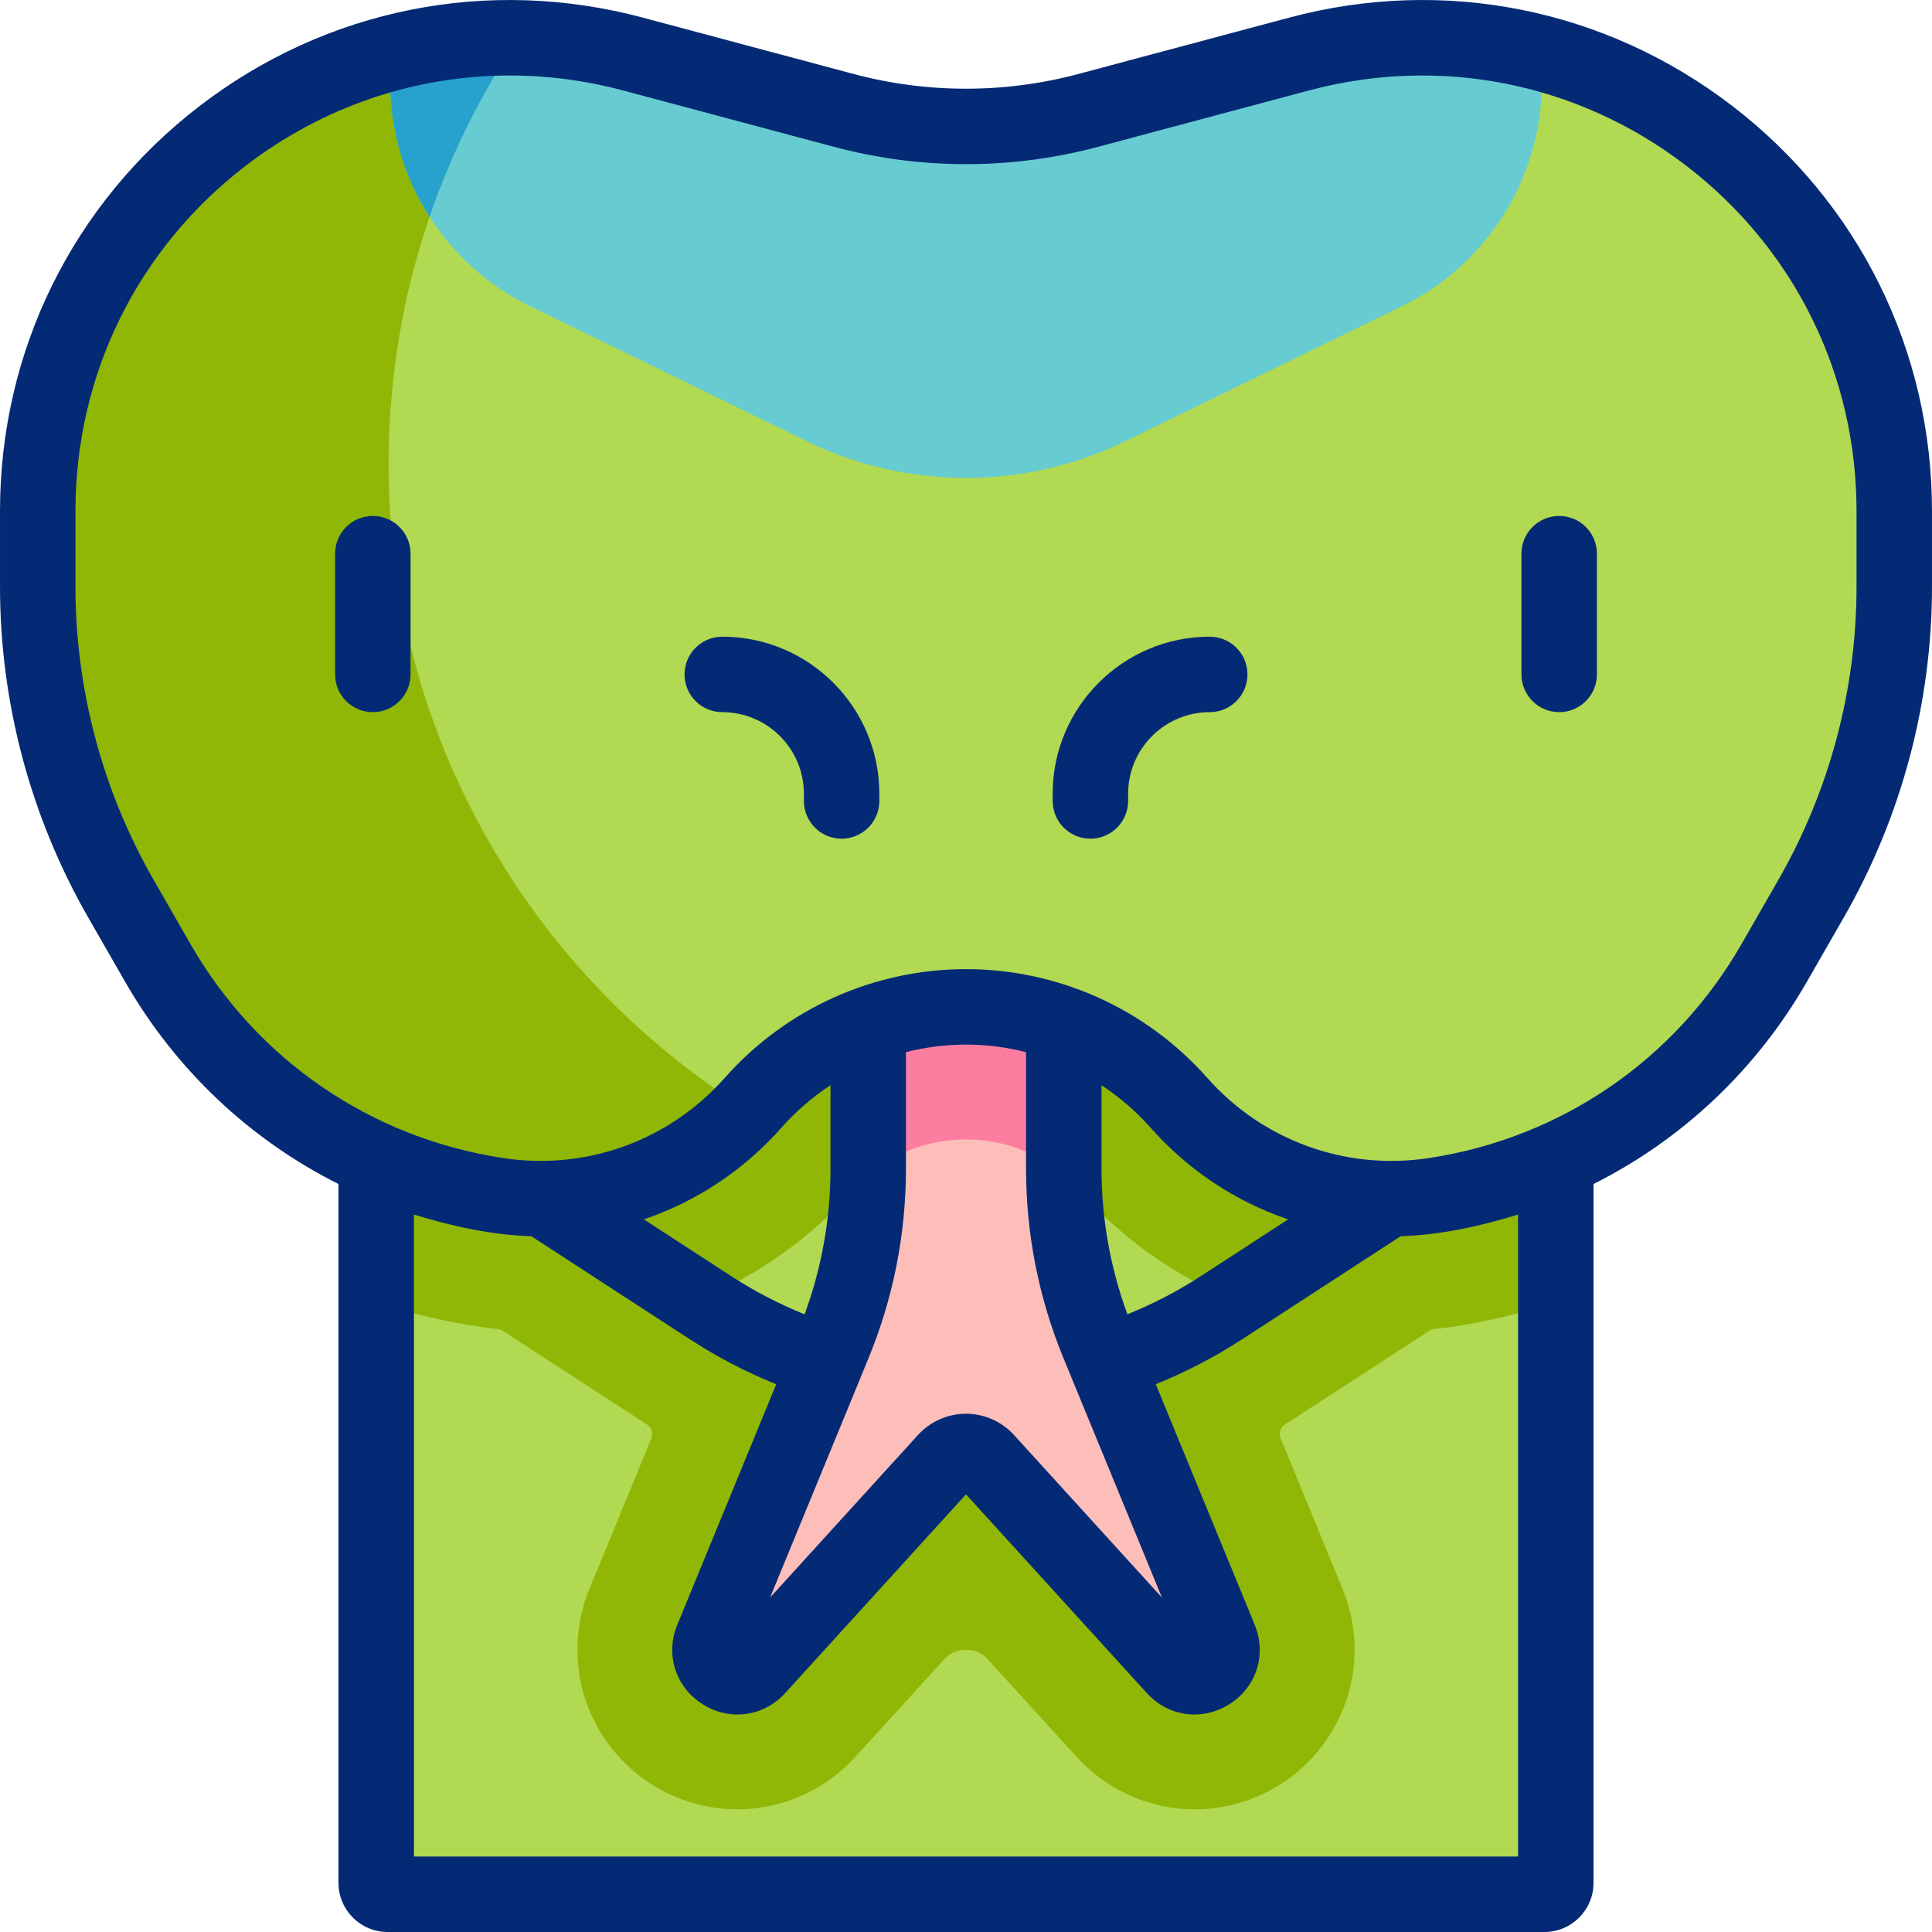 <?xml version="1.0" encoding="iso-8859-1"?>
<!-- Generator: Adobe Illustrator 28.3.0, SVG Export Plug-In . SVG Version: 6.00 Build 0)  -->
<svg version="1.1" id="Capa_1" xmlns="http://www.w3.org/2000/svg" xmlns:xlink="http://www.w3.org/1999/xlink" x="0px" y="0px"
	 viewBox="0 0 512.003 512.003" style="enable-background:new 0 0 512.003 512.003;" xml:space="preserve">
<g>
	<g>
		<path style="fill:#B1D952;" d="M99.702,498.992V226.857h312.6v272.135c0,1.663-1.349,3.012-3.012,3.012H102.714
			C101.05,502.003,99.702,500.655,99.702,498.992z"/>
		<path style="fill:#91B706;" d="M412.297,226.857v118.159c-8.776,2.942-17.792,5.131-26.919,6.517
			c-1.75,0.265-3.507,0.491-5.265,0.672c-0.473,0.049-0.927,0.206-1.326,0.465l-35.892,23.322c-0.764,0.499-1.534,0.993-2.308,1.479
			c-1.25,0.785-1.768,2.344-1.206,3.71l16.387,39.844c5.392,13.113,3.936,27.903-3.886,39.561
			c-7.932,11.838-21.146,18.907-35.354,18.907c-11.808,0-23.184-5.07-31.217-13.906l-23.517-25.837
			c-3.107-3.414-8.477-3.414-11.585,0l-23.537,25.857c-8.013,8.816-19.389,13.886-31.197,13.886
			c-14.208,0-27.422-7.069-35.354-18.897c-7.822-11.667-9.278-26.457-3.896-39.56l16.396-39.854c0.562-1.365,0.044-2.925-1.206-3.71
			c-0.775-0.487-1.544-0.98-2.308-1.479l-35.892-23.322c-0.399-0.259-0.853-0.417-1.326-0.465c-1.758-0.181-3.515-0.407-5.265-0.672
			c-9.238-1.406-18.234-3.565-26.919-6.446v-118.23H412.297z"/>
		<path style="fill:#B1D952;" d="M300.241,89.361h-88.478c-68.638,0-124.28,55.628-124.28,124.249v0
			c0,42.051,21.275,81.248,56.538,104.169l44.239,28.754c41.191,26.773,94.292,26.773,135.483,0l44.239-28.754
			c35.264-22.921,56.538-62.118,56.538-104.169v0C424.52,144.989,368.878,89.361,300.241,89.361z"/>
		<path style="fill:#91B706;" d="M424.517,213.614c0,42.05-21.267,81.25-56.53,104.163l-41.107,26.718
			c-15.463-6.336-29.47-16.176-40.786-28.967c-7.731-8.736-18.425-13.555-30.092-13.555c-11.667,0-22.361,4.819-30.092,13.555
			c-11.316,12.792-25.323,22.632-40.786,28.967l-41.107-26.718c-17.632-11.457-31.759-26.99-41.489-44.902
			c-9.73-17.923-15.041-38.235-15.041-59.26c0-68.629,55.636-124.254,124.275-124.254h88.48c34.319,0,65.386,13.906,87.877,36.388
			C410.61,148.238,424.517,179.294,424.517,213.614z"/>
		<path style="fill:#FDBEB9;" d="M200.692,441.952l49.998-54.948c2.849-3.131,7.775-3.131,10.624,0l49.998,54.948
			c5.409,5.945,15.01-0.128,11.954-7.561l-32.154-78.188c-6.074-14.769-9.198-30.583-9.198-46.551V195.513H230.09v114.139
			c0,15.968-3.125,31.783-9.198,46.551l-32.154,78.188C185.681,441.823,195.283,447.896,200.692,441.952z"/>
		<path style="fill:#FD7DA0;" d="M281.937,311.45c-7.209-6.145-16.236-9.478-25.936-9.478c-9.699,0-18.726,3.333-25.935,9.478
			c0.02-0.602,0.02-1.195,0.02-1.797V195.51h51.831v114.143C281.917,310.256,281.917,310.848,281.937,311.45z"/>
		<path style="fill:#B1D952;" d="M344.247,14.329l-55.864,14.931c-21.215,5.67-43.548,5.67-64.763,0l-55.864-14.931
			C88.145-6.95,10.002,53.032,10.002,135.419v20.051c0,29.013,7.6,57.521,22.043,82.686l9.76,17.005
			c19.058,33.205,52.23,55.9,90.09,61.636h0c25.271,3.829,50.76-5.418,67.696-24.557l0,0c29.975-33.876,82.847-33.876,112.822,0l0,0
			c16.936,19.139,42.425,28.386,67.696,24.557l0,0c37.86-5.736,71.032-28.431,90.09-61.636l9.76-17.005
			c14.443-25.165,22.043-53.672,22.043-82.686v-20.051C502.002,53.032,423.858-6.95,344.247,14.329z"/>
		<path style="fill:#91B706;" d="M197.912,294.074c-14.3,15.13-34.15,23.57-54.73,23.57c-3.75,0-7.52-0.28-11.29-0.85
			c-37.86-5.73-71.03-28.43-90.09-61.63l-9.76-17.01c-14.44-25.16-22.04-53.67-22.04-82.68v-20.05
			c0-71.86,59.44-126.67,127.46-125.38c-21.76,32.21-34.47,71.04-34.47,112.83C102.992,195.074,140.902,258.413,197.912,294.074z"/>
		<path style="fill:#67CCD1;" d="M408.602,14.154v7.731c0,25.192-14.368,48.186-37.02,59.24l-73.288,35.765
			c-26.688,13.023-57.895,13.023-84.584,0l-73.288-35.765c-22.652-11.055-37.02-34.048-37.02-59.24v-7.731
			c20.242-5.382,42.242-5.743,64.352,0.171l55.867,14.93c21.216,5.673,43.547,5.673,64.763,0l55.867-14.93
			C366.36,8.411,388.36,8.773,408.602,14.154z"/>
		<path style="fill:#27A2CC;" d="M137.472,10.033c-9.84,14.56-17.83,30.48-23.63,47.41c-6.7-10.41-10.44-22.7-10.44-35.56v-7.73
			C114.332,11.243,125.772,9.803,137.472,10.033z"/>
	</g>
	<g>
		<path style="fill:#052A75;" d="M459.084,28.08C425.442,2.249,382.643-6.287,341.665,4.668l-55.864,14.932
			c-19.494,5.211-40.104,5.211-59.598,0L170.339,4.668C129.362-6.283,86.562,2.248,52.92,28.08
			C19.29,53.901,0.002,93.025,0.002,135.418v20.051c0,30.713,8.081,61.026,23.37,87.664l9.76,17.004
			c13.454,23.441,33.145,41.886,56.57,53.641v185.214c0,7.175,5.837,13.012,13.012,13.012H409.29
			c7.175,0,13.012-5.837,13.012-13.012V313.778c23.425-11.755,43.117-30.2,56.57-53.641l9.76-17.004
			c15.289-26.638,23.37-56.951,23.37-87.664v-20.051C512.002,93.025,492.714,53.901,459.084,28.08z M402.302,492.003h-292.6V321.877
			c9.947,3.075,20.592,5.413,31.103,5.739l42.005,27.302c7.239,4.705,14.911,8.7,22.894,11.926l-26.214,63.742
			c-3.229,7.854-0.474,16.509,6.701,21.05c7.176,4.542,16.182,3.327,21.897-2.954l47.913-52.657l47.913,52.657
			c3.405,3.742,7.978,5.686,12.635,5.686c3.161,0,6.361-0.896,9.263-2.731c7.175-4.541,9.931-13.196,6.701-21.05l-26.219-63.754
			c7.982-3.226,15.662-7.211,22.897-11.914l42.013-27.307c10.511-0.321,21.15-2.659,31.096-5.734V492.003z M298.775,348.302
			c-4.55-12.403-6.862-25.383-6.862-38.651v-22.059c4.772,3.139,9.155,6.916,13.011,11.274
			c10.037,11.343,22.626,19.593,36.447,24.284l-23.077,14.999C312.124,342.159,305.577,345.555,298.775,348.302z M281.863,360.006
			l26.056,63.357l-39.209-43.091c-3.249-3.569-7.882-5.617-12.709-5.617c-4.827,0.001-9.459,2.049-12.707,5.618l-39.209,43.091
			l26.056-63.358c6.603-16.055,9.95-32.997,9.95-50.355v-30.829c5.158-1.297,10.495-1.991,15.91-1.991
			c5.416,0,10.753,0.694,15.912,1.991v30.828C271.913,327.009,275.26,343.952,281.863,360.006z M220.091,309.651
			c0,13.272-2.313,26.256-6.866,38.662c-6.804-2.748-13.344-6.152-19.515-10.164l-23.081-15.002
			c13.822-4.691,26.414-12.938,36.451-24.281c3.855-4.358,8.239-8.135,13.011-11.274V309.651z M492.002,155.469
			c0,27.225-7.163,54.096-20.716,77.709l-9.76,17.004c-17.644,30.74-47.864,51.416-82.915,56.727
			c-22.013,3.335-43.959-4.626-58.709-21.297c-16.185-18.29-39.476-28.78-63.901-28.78c-24.425,0-47.716,10.49-63.899,28.78
			c-14.75,16.67-36.698,24.626-58.709,21.297c-35.051-5.311-65.271-25.986-82.915-56.727l-9.76-17.004
			c-13.553-23.613-20.716-50.484-20.716-77.709v-20.051c0-36.128,16.438-69.47,45.098-91.476
			c20.484-15.729,44.946-23.931,69.986-23.931c10.009,0,20.114,1.312,30.089,3.978l55.864,14.932
			c22.873,6.112,47.055,6.114,69.926,0l55.864-14.932c34.929-9.336,71.403-2.062,100.075,19.953
			c28.66,22.006,45.098,55.348,45.098,91.476V155.469z"/>
		<path style="fill:#052A75;" d="M320.592,168.729c-22.952,0-41.625,18.669-41.625,41.617v1.917c0,5.522,4.478,10,10,10
			s10-4.478,10-10v-1.917c0-11.92,9.701-21.617,21.625-21.617c5.522,0,10-4.478,10-10S326.114,168.729,320.592,168.729z"/>
		<path style="fill:#052A75;" d="M191.412,168.729c-5.522,0-10,4.478-10,10s4.478,10,10,10c11.924,0,21.625,9.697,21.625,21.617
			v1.917c0,5.522,4.478,10,10,10s10-4.478,10-10v-1.917C233.037,187.398,214.364,168.729,191.412,168.729z"/>
		<path style="fill:#052A75;" d="M413.201,136.731c-5.522,0-10,4.478-10,10v31.998c0,5.522,4.478,10,10,10s10-4.478,10-10v-31.998
			C423.201,141.209,418.723,136.731,413.201,136.731z"/>
		<path style="fill:#052A75;" d="M98.803,136.731c-5.522,0-10,4.478-10,10v31.998c0,5.522,4.478,10,10,10s10-4.478,10-10v-31.998
			C108.803,141.209,104.325,136.731,98.803,136.731z"/>
	</g>
</g>
<g>
</g>
<g>
</g>
<g>
</g>
<g>
</g>
<g>
</g>
<g>
</g>
<g>
</g>
<g>
</g>
<g>
</g>
<g>
</g>
<g>
</g>
<g>
</g>
<g>
</g>
<g>
</g>
<g>
</g>
</svg>

